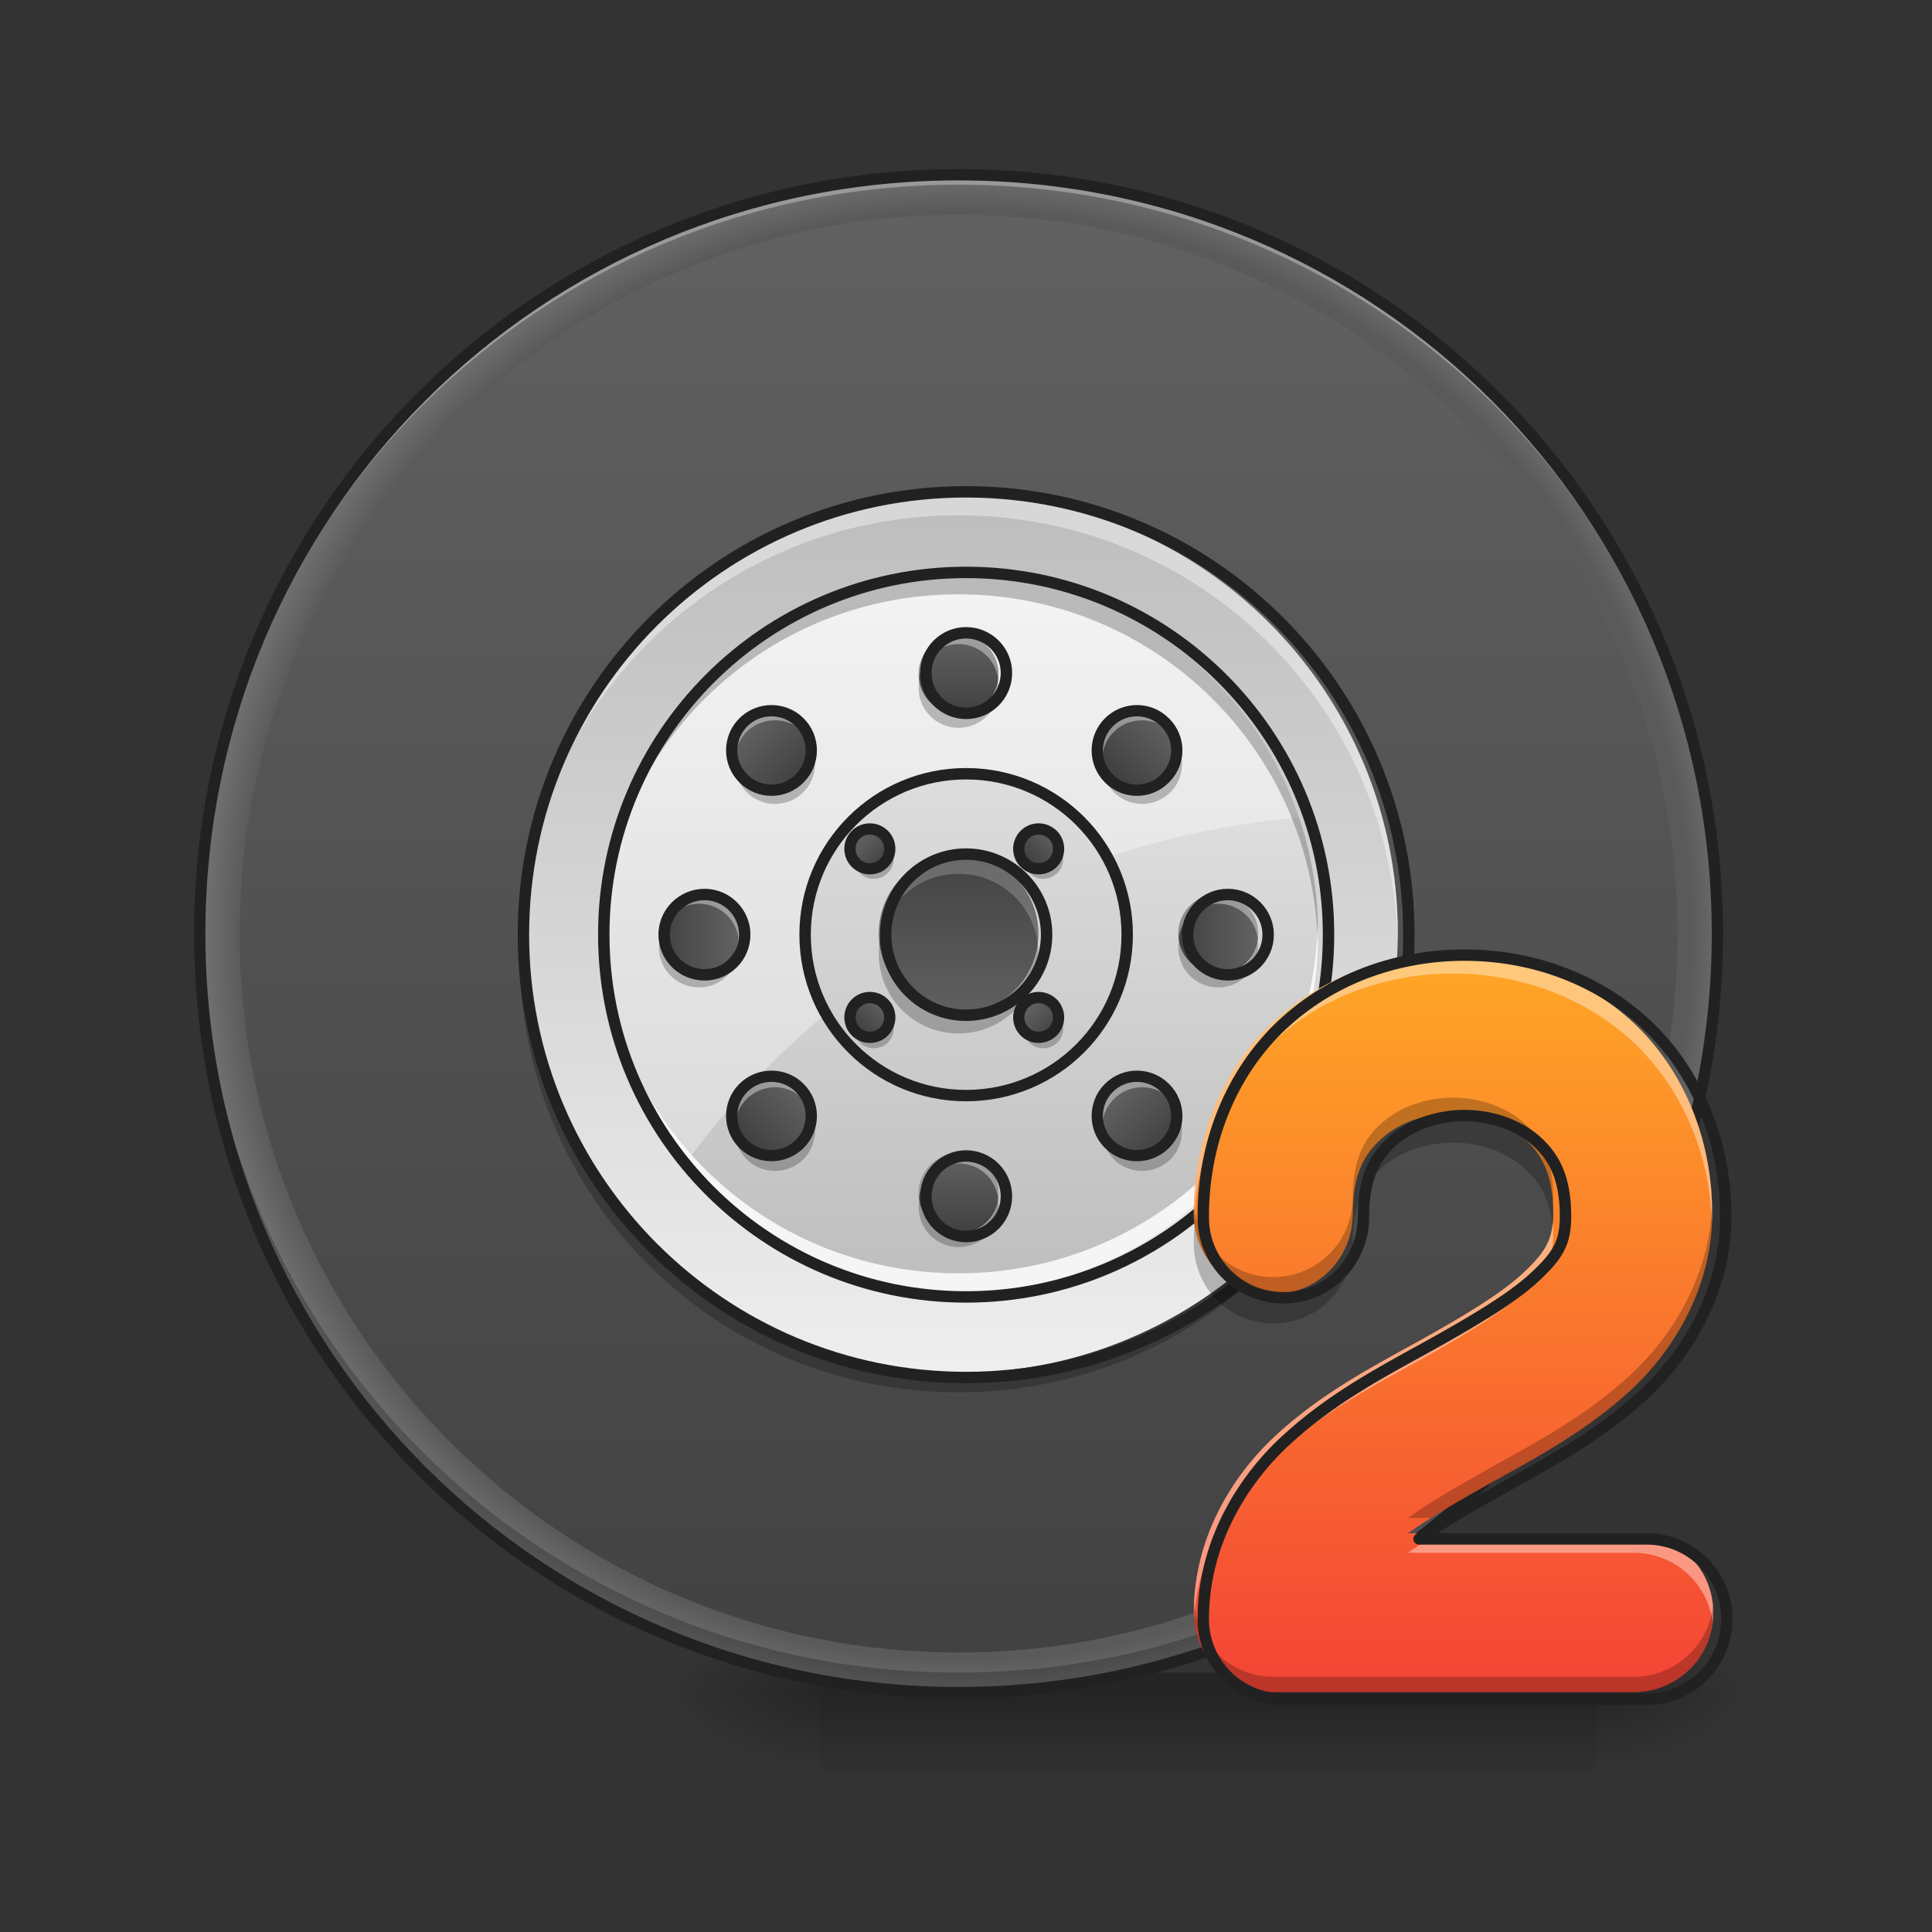 <?xml version="1.0" encoding="UTF-8"?>
<svg xmlns="http://www.w3.org/2000/svg" xmlns:xlink="http://www.w3.org/1999/xlink" width="32px" height="32px" viewBox="0 0 32 32" version="1.1">
<rect x="0" y="0" width="32" height="32" fill="#333333" stroke="none"/>
<defs>
<linearGradient id="linear0" gradientUnits="userSpaceOnUse" x1="254" y1="233.5" x2="254" y2="254.667" gradientTransform="matrix(0.051,0,0,0.063,7.649,13.439)">
<stop offset="0" style="stop-color:rgb(0%,0%,0%);stop-opacity:0.275;"/>
<stop offset="1" style="stop-color:rgb(0%,0%,0%);stop-opacity:0;"/>
</linearGradient>
<radialGradient id="radial0" gradientUnits="userSpaceOnUse" cx="450.909" cy="189.579" fx="450.909" fy="189.579" r="21.167" gradientTransform="matrix(0,-0.078,-0.141,-0,52.792,63.595)">
<stop offset="0" style="stop-color:rgb(0%,0%,0%);stop-opacity:0.314;"/>
<stop offset="0.222" style="stop-color:rgb(0%,0%,0%);stop-opacity:0.275;"/>
<stop offset="1" style="stop-color:rgb(0%,0%,0%);stop-opacity:0;"/>
</radialGradient>
<radialGradient id="radial1" gradientUnits="userSpaceOnUse" cx="450.909" cy="189.579" fx="450.909" fy="189.579" r="21.167" gradientTransform="matrix(-0,0.078,0.141,0,-12.77,-7.527)">
<stop offset="0" style="stop-color:rgb(0%,0%,0%);stop-opacity:0.314;"/>
<stop offset="0.222" style="stop-color:rgb(0%,0%,0%);stop-opacity:0.275;"/>
<stop offset="1" style="stop-color:rgb(0%,0%,0%);stop-opacity:0;"/>
</radialGradient>
<radialGradient id="radial2" gradientUnits="userSpaceOnUse" cx="450.909" cy="189.579" fx="450.909" fy="189.579" r="21.167" gradientTransform="matrix(-0,-0.078,0.141,-0,-12.77,63.595)">
<stop offset="0" style="stop-color:rgb(0%,0%,0%);stop-opacity:0.314;"/>
<stop offset="0.222" style="stop-color:rgb(0%,0%,0%);stop-opacity:0.275;"/>
<stop offset="1" style="stop-color:rgb(0%,0%,0%);stop-opacity:0;"/>
</radialGradient>
<radialGradient id="radial3" gradientUnits="userSpaceOnUse" cx="450.909" cy="189.579" fx="450.909" fy="189.579" r="21.167" gradientTransform="matrix(0,0.078,-0.141,0,52.792,-7.527)">
<stop offset="0" style="stop-color:rgb(0%,0%,0%);stop-opacity:0.314;"/>
<stop offset="0.222" style="stop-color:rgb(0%,0%,0%);stop-opacity:0.275;"/>
<stop offset="1" style="stop-color:rgb(0%,0%,0%);stop-opacity:0;"/>
</radialGradient>
<radialGradient id="radial4" gradientUnits="userSpaceOnUse" cx="254" cy="32.417" fx="254" fy="32.417" r="202.583" gradientTransform="matrix(0.063,0,0,0.063,0,13.439)">
<stop offset="0" style="stop-color:rgb(25.882%,25.882%,25.882%);stop-opacity:1;"/>
<stop offset="0.94" style="stop-color:rgb(35.294%,35.294%,35.294%);stop-opacity:1;"/>
<stop offset="1" style="stop-color:rgb(45.882%,45.882%,45.882%);stop-opacity:1;"/>
</radialGradient>
<linearGradient id="linear1" gradientUnits="userSpaceOnUse" x1="254" y1="233.5" x2="254" y2="-168.667" gradientTransform="matrix(0.059,0,0,0.059,0.836,13.545)">
<stop offset="0" style="stop-color:rgb(25.882%,25.882%,25.882%);stop-opacity:1;"/>
<stop offset="1" style="stop-color:rgb(38.039%,38.039%,38.039%);stop-opacity:1;"/>
</linearGradient>
<linearGradient id="linear2" gradientUnits="userSpaceOnUse" x1="254" y1="-168.667" x2="254" y2="233.5" gradientTransform="matrix(0.036,0,0,0.036,6.685,14.292)">
<stop offset="0" style="stop-color:rgb(74.118%,74.118%,74.118%);stop-opacity:1;"/>
<stop offset="1" style="stop-color:rgb(93.333%,93.333%,93.333%);stop-opacity:1;"/>
</linearGradient>
<linearGradient id="linear3" gradientUnits="userSpaceOnUse" x1="254" y1="-168.667" x2="254" y2="233.5" gradientTransform="matrix(0.03,0,0,0.03,8.356,14.505)">
<stop offset="0" style="stop-color:rgb(93.333%,93.333%,93.333%);stop-opacity:1;"/>
<stop offset="1" style="stop-color:rgb(74.118%,74.118%,74.118%);stop-opacity:1;"/>
</linearGradient>
<linearGradient id="linear4" gradientUnits="userSpaceOnUse" x1="254" y1="484.854" x2="254" y2="-520.562" gradientTransform="matrix(0.211,0,0,0.211,200.526,25.592)">
<stop offset="0" style="stop-color:rgb(74.118%,74.118%,74.118%);stop-opacity:1;"/>
<stop offset="1" style="stop-color:rgb(93.333%,93.333%,93.333%);stop-opacity:1;"/>
</linearGradient>
<linearGradient id="linear5" gradientUnits="userSpaceOnUse" x1="254" y1="233.5" x2="254" y2="-168.667" gradientTransform="matrix(0.003,0,0,0.003,15.041,11.058)">
<stop offset="0" style="stop-color:rgb(25.882%,25.882%,25.882%);stop-opacity:1;"/>
<stop offset="1" style="stop-color:rgb(38.039%,38.039%,38.039%);stop-opacity:1;"/>
</linearGradient>
<linearGradient id="linear6" gradientUnits="userSpaceOnUse" x1="254" y1="233.5" x2="254" y2="-168.667" gradientTransform="matrix(0.003,0,0,0.003,15.041,19.658)">
<stop offset="0" style="stop-color:rgb(25.882%,25.882%,25.882%);stop-opacity:1;"/>
<stop offset="1" style="stop-color:rgb(38.039%,38.039%,38.039%);stop-opacity:1;"/>
</linearGradient>
<linearGradient id="linear7" gradientUnits="userSpaceOnUse" x1="254" y1="233.5" x2="254" y2="-168.667" gradientTransform="matrix(0,0.003,-0.003,0,20.283,14.629)">
<stop offset="0" style="stop-color:rgb(25.882%,25.882%,25.882%);stop-opacity:1;"/>
<stop offset="1" style="stop-color:rgb(38.039%,38.039%,38.039%);stop-opacity:1;"/>
</linearGradient>
<linearGradient id="linear8" gradientUnits="userSpaceOnUse" x1="254" y1="233.5" x2="254" y2="-168.667" gradientTransform="matrix(0,0.003,-0.003,0,11.683,14.629)">
<stop offset="0" style="stop-color:rgb(25.882%,25.882%,25.882%);stop-opacity:1;"/>
<stop offset="1" style="stop-color:rgb(38.039%,38.039%,38.039%);stop-opacity:1;"/>
</linearGradient>
<linearGradient id="linear9" gradientUnits="userSpaceOnUse" x1="254" y1="233.5" x2="254" y2="-168.667" gradientTransform="matrix(0.002,0.002,-0.002,0.002,18.402,11.758)">
<stop offset="0" style="stop-color:rgb(25.882%,25.882%,25.882%);stop-opacity:1;"/>
<stop offset="1" style="stop-color:rgb(38.039%,38.039%,38.039%);stop-opacity:1;"/>
</linearGradient>
<linearGradient id="linear10" gradientUnits="userSpaceOnUse" x1="254" y1="233.5" x2="254" y2="-168.667" gradientTransform="matrix(0.002,0.002,-0.002,0.002,12.321,17.839)">
<stop offset="0" style="stop-color:rgb(25.882%,25.882%,25.882%);stop-opacity:1;"/>
<stop offset="1" style="stop-color:rgb(38.039%,38.039%,38.039%);stop-opacity:1;"/>
</linearGradient>
<linearGradient id="linear11" gradientUnits="userSpaceOnUse" x1="254" y1="233.5" x2="254" y2="-168.667" gradientTransform="matrix(0.002,-0.002,0.002,0.002,12.17,12.94)">
<stop offset="0" style="stop-color:rgb(25.882%,25.882%,25.882%);stop-opacity:1;"/>
<stop offset="1" style="stop-color:rgb(38.039%,38.039%,38.039%);stop-opacity:1;"/>
</linearGradient>
<linearGradient id="linear12" gradientUnits="userSpaceOnUse" x1="254" y1="233.5" x2="254" y2="-168.667" gradientTransform="matrix(0.002,-0.002,0.002,0.002,18.251,19.021)">
<stop offset="0" style="stop-color:rgb(25.882%,25.882%,25.882%);stop-opacity:1;"/>
<stop offset="1" style="stop-color:rgb(38.039%,38.039%,38.039%);stop-opacity:1;"/>
</linearGradient>
<linearGradient id="linear13" gradientUnits="userSpaceOnUse" x1="254" y1="-168.667" x2="254" y2="233.5" gradientTransform="matrix(0.007,0,0,0.007,14.205,15.252)">
<stop offset="0" style="stop-color:rgb(25.882%,25.882%,25.882%);stop-opacity:1;"/>
<stop offset="1" style="stop-color:rgb(38.039%,38.039%,38.039%);stop-opacity:1;"/>
</linearGradient>
<linearGradient id="linear14" gradientUnits="userSpaceOnUse" x1="254" y1="233.5" x2="254" y2="-168.667" gradientTransform="matrix(0.001,-0.001,0.001,0.001,14.14,14.319)">
<stop offset="0" style="stop-color:rgb(25.882%,25.882%,25.882%);stop-opacity:1;"/>
<stop offset="1" style="stop-color:rgb(38.039%,38.039%,38.039%);stop-opacity:1;"/>
</linearGradient>
<linearGradient id="linear15" gradientUnits="userSpaceOnUse" x1="254" y1="233.5" x2="254" y2="-168.667" gradientTransform="matrix(0.001,-0.001,0.001,0.001,16.947,17.126)">
<stop offset="0" style="stop-color:rgb(25.882%,25.882%,25.882%);stop-opacity:1;"/>
<stop offset="1" style="stop-color:rgb(38.039%,38.039%,38.039%);stop-opacity:1;"/>
</linearGradient>
<linearGradient id="linear16" gradientUnits="userSpaceOnUse" x1="254" y1="233.5" x2="254" y2="-168.667" gradientTransform="matrix(0.001,0.001,-0.001,0.001,17.022,13.729)">
<stop offset="0" style="stop-color:rgb(25.882%,25.882%,25.882%);stop-opacity:1;"/>
<stop offset="1" style="stop-color:rgb(38.039%,38.039%,38.039%);stop-opacity:1;"/>
</linearGradient>
<linearGradient id="linear17" gradientUnits="userSpaceOnUse" x1="254" y1="233.5" x2="254" y2="-168.667" gradientTransform="matrix(0.001,0.001,-0.001,0.001,14.215,16.535)">
<stop offset="0" style="stop-color:rgb(25.882%,25.882%,25.882%);stop-opacity:1;"/>
<stop offset="1" style="stop-color:rgb(38.039%,38.039%,38.039%);stop-opacity:1;"/>
</linearGradient>
<linearGradient id="linear18" gradientUnits="userSpaceOnUse" x1="370.417" y1="233.5" x2="370.417" y2="37.708" gradientTransform="matrix(0.063,0,0,0.063,1.243,13.439)">
<stop offset="0" style="stop-color:rgb(95.686%,26.275%,21.176%);stop-opacity:1;"/>
<stop offset="1" style="stop-color:rgb(100%,65.49%,14.902%);stop-opacity:1;"/>
</linearGradient>
</defs>
<g id="surface1">
<path style=" stroke:none;fill-rule:nonzero;fill:url(#linear0);" d="M 13.562 27.703 L 26.461 27.703 L 26.461 29.355 L 13.562 29.355 Z M 13.562 27.703 "/>
<path style=" stroke:none;fill-rule:nonzero;fill:url(#radial0);" d="M 26.461 28.035 L 29.105 28.035 L 29.105 26.711 L 26.461 26.711 Z M 26.461 28.035 "/>
<path style=" stroke:none;fill-rule:nonzero;fill:url(#radial1);" d="M 13.562 28.035 L 10.914 28.035 L 10.914 29.355 L 13.562 29.355 Z M 13.562 28.035 "/>
<path style=" stroke:none;fill-rule:nonzero;fill:url(#radial2);" d="M 13.562 28.035 L 10.914 28.035 L 10.914 26.711 L 13.562 26.711 Z M 13.562 28.035 "/>
<path style=" stroke:none;fill-rule:nonzero;fill:url(#radial3);" d="M 26.461 28.035 L 29.105 28.035 L 29.105 29.355 L 26.461 29.355 Z M 26.461 28.035 "/>
<path style=" stroke:none;fill-rule:nonzero;fill:url(#radial4);" d="M 15.875 2.895 C 22.816 2.895 28.445 8.523 28.445 15.465 C 28.445 22.406 22.816 28.035 15.875 28.035 C 8.934 28.035 3.309 22.406 3.309 15.465 C 3.309 8.523 8.934 2.895 15.875 2.895 Z M 15.875 2.895 "/>
<path style=" stroke:none;fill-rule:nonzero;fill:url(#linear1);" d="M 15.875 3.559 C 22.453 3.559 27.785 8.891 27.785 15.465 C 27.785 22.043 22.453 27.371 15.875 27.371 C 9.301 27.371 3.969 22.043 3.969 15.465 C 3.969 8.891 9.301 3.559 15.875 3.559 Z M 15.875 3.559 "/>
<path style=" stroke:none;fill-rule:nonzero;fill:url(#linear2);" d="M 15.875 8.188 C 19.895 8.188 23.152 11.445 23.152 15.465 C 23.152 19.484 19.895 22.742 15.875 22.742 C 11.859 22.742 8.602 19.484 8.602 15.465 C 8.602 11.445 11.859 8.188 15.875 8.188 Z M 15.875 8.188 "/>
<path style=" stroke:none;fill-rule:nonzero;fill:url(#linear3);" d="M 15.875 9.512 C 19.164 9.512 21.832 12.176 21.832 15.465 C 21.832 18.754 19.164 21.418 15.875 21.418 C 12.59 21.418 9.922 18.754 9.922 15.465 C 9.922 12.176 12.59 9.512 15.875 9.512 Z M 15.875 9.512 "/>
<path style=" stroke:none;fill-rule:nonzero;fill:rgb(100%,100%,100%);fill-opacity:0.353;" d="M 15.875 9.512 C 12.578 9.512 9.922 12.168 9.922 15.465 C 9.922 16.934 10.449 18.273 11.324 19.309 C 13.664 16.102 17.32 13.918 21.516 13.539 C 20.719 11.191 18.5 9.512 15.875 9.512 Z M 15.875 9.512 "/>
<path style="fill-rule:nonzero;fill:url(#linear4);stroke-width:3;stroke-linecap:square;stroke-linejoin:round;stroke:rgb(12.941%,12.941%,12.941%);stroke-opacity:1;stroke-miterlimit:4;" d="M 253.976 -9.895 C 277.411 -9.895 296.347 9.041 296.347 32.414 C 296.347 55.787 277.411 74.722 253.976 74.722 C 230.603 74.722 211.667 55.787 211.667 32.414 C 211.667 9.041 230.603 -9.895 253.976 -9.895 Z M 253.976 -9.895 " transform="matrix(0.063,0,0,0.063,0,13.439)"/>
<path style=" stroke:none;fill-rule:nonzero;fill:url(#linear5);" d="M 15.875 10.504 C 16.242 10.504 16.539 10.801 16.539 11.164 C 16.539 11.531 16.242 11.828 15.875 11.828 C 15.512 11.828 15.215 11.531 15.215 11.164 C 15.215 10.801 15.512 10.504 15.875 10.504 Z M 15.875 10.504 "/>
<path style=" stroke:none;fill-rule:nonzero;fill:url(#linear6);" d="M 15.875 19.102 C 16.242 19.102 16.539 19.398 16.539 19.766 C 16.539 20.129 16.242 20.426 15.875 20.426 C 15.512 20.426 15.215 20.129 15.215 19.766 C 15.215 19.398 15.512 19.102 15.875 19.102 Z M 15.875 19.102 "/>
<path style=" stroke:none;fill-rule:nonzero;fill:url(#linear7);" d="M 20.84 15.465 C 20.84 15.832 20.543 16.125 20.176 16.125 C 19.812 16.125 19.516 15.832 19.516 15.465 C 19.516 15.102 19.812 14.805 20.176 14.805 C 20.543 14.805 20.84 15.102 20.84 15.465 Z M 20.84 15.465 "/>
<path style=" stroke:none;fill-rule:nonzero;fill:url(#linear8);" d="M 12.238 15.465 C 12.238 15.832 11.941 16.125 11.578 16.125 C 11.211 16.125 10.914 15.832 10.914 15.465 C 10.914 15.102 11.211 14.805 11.578 14.805 C 11.941 14.805 12.238 15.102 12.238 15.465 Z M 12.238 15.465 "/>
<path style=" stroke:none;fill-rule:nonzero;fill:url(#linear9);" d="M 19.383 11.957 C 19.645 12.215 19.645 12.633 19.383 12.891 C 19.125 13.152 18.707 13.152 18.449 12.891 C 18.191 12.633 18.191 12.215 18.449 11.957 C 18.707 11.699 19.125 11.699 19.383 11.957 Z M 19.383 11.957 "/>
<path style=" stroke:none;fill-rule:nonzero;fill:url(#linear10);" d="M 13.305 18.039 C 13.562 18.297 13.562 18.715 13.305 18.973 C 13.047 19.23 12.625 19.23 12.367 18.973 C 12.109 18.715 12.109 18.297 12.367 18.039 C 12.625 17.781 13.047 17.781 13.305 18.039 Z M 13.305 18.039 "/>
<path style=" stroke:none;fill-rule:nonzero;fill:url(#linear11);" d="M 12.367 11.957 C 12.625 11.699 13.047 11.699 13.305 11.957 C 13.562 12.215 13.562 12.633 13.305 12.891 C 13.047 13.152 12.625 13.152 12.367 12.891 C 12.109 12.633 12.109 12.215 12.367 11.957 Z M 12.367 11.957 "/>
<path style=" stroke:none;fill-rule:nonzero;fill:url(#linear12);" d="M 18.449 18.039 C 18.707 17.781 19.125 17.781 19.383 18.039 C 19.645 18.297 19.645 18.715 19.383 18.973 C 19.125 19.23 18.707 19.23 18.449 18.973 C 18.191 18.715 18.191 18.297 18.449 18.039 Z M 18.449 18.039 "/>
<path style=" stroke:none;fill-rule:nonzero;fill:url(#linear13);" d="M 15.875 14.141 C 16.605 14.141 17.199 14.734 17.199 15.465 C 17.199 16.195 16.605 16.789 15.875 16.789 C 15.145 16.789 14.555 16.195 14.555 15.465 C 14.555 14.734 15.145 14.141 15.875 14.141 Z M 15.875 14.141 "/>
<path style=" stroke:none;fill-rule:nonzero;fill:url(#linear14);" d="M 14.238 13.828 C 14.367 13.699 14.578 13.699 14.707 13.828 C 14.836 13.957 14.836 14.168 14.707 14.297 C 14.578 14.426 14.367 14.426 14.238 14.297 C 14.109 14.168 14.109 13.957 14.238 13.828 Z M 14.238 13.828 "/>
<path style=" stroke:none;fill-rule:nonzero;fill:url(#linear15);" d="M 17.047 16.633 C 17.176 16.504 17.383 16.504 17.516 16.633 C 17.645 16.762 17.645 16.973 17.516 17.102 C 17.383 17.23 17.176 17.23 17.047 17.102 C 16.918 16.973 16.918 16.762 17.047 16.633 Z M 17.047 16.633 "/>
<path style=" stroke:none;fill-rule:nonzero;fill:rgb(0%,0%,0%);fill-opacity:0.235;" d="M 14.152 14.141 C 14.125 14.25 14.152 14.371 14.238 14.457 C 14.367 14.59 14.578 14.59 14.707 14.457 C 14.793 14.371 14.82 14.25 14.793 14.141 C 14.777 14.195 14.75 14.246 14.707 14.289 C 14.578 14.418 14.367 14.418 14.238 14.289 C 14.195 14.246 14.168 14.195 14.152 14.141 Z M 14.152 14.141 "/>
<path style=" stroke:none;fill-rule:nonzero;fill:rgb(0%,0%,0%);fill-opacity:0.235;" d="M 16.961 16.945 C 16.93 17.055 16.961 17.18 17.047 17.266 C 17.176 17.395 17.383 17.395 17.516 17.266 C 17.602 17.18 17.629 17.055 17.598 16.945 C 17.586 17 17.555 17.051 17.516 17.094 C 17.383 17.227 17.176 17.227 17.047 17.094 C 17.004 17.051 16.977 17 16.961 16.945 Z M 16.961 16.945 "/>
<path style=" stroke:none;fill-rule:nonzero;fill:url(#linear16);" d="M 17.516 13.828 C 17.645 13.957 17.645 14.168 17.516 14.297 C 17.383 14.426 17.176 14.426 17.047 14.297 C 16.918 14.168 16.918 13.957 17.047 13.828 C 17.176 13.699 17.383 13.699 17.516 13.828 Z M 17.516 13.828 "/>
<path style=" stroke:none;fill-rule:nonzero;fill:url(#linear17);" d="M 14.707 16.633 C 14.836 16.762 14.836 16.973 14.707 17.102 C 14.578 17.23 14.367 17.23 14.238 17.102 C 14.109 16.973 14.109 16.762 14.238 16.633 C 14.367 16.504 14.578 16.504 14.707 16.633 Z M 14.707 16.633 "/>
<path style=" stroke:none;fill-rule:nonzero;fill:rgb(0%,0%,0%);fill-opacity:0.235;" d="M 16.961 14.141 C 16.93 14.25 16.961 14.371 17.047 14.457 C 17.176 14.59 17.383 14.59 17.516 14.457 C 17.602 14.371 17.629 14.25 17.598 14.141 C 17.586 14.195 17.555 14.246 17.516 14.289 C 17.383 14.418 17.176 14.418 17.047 14.289 C 17.004 14.246 16.977 14.195 16.961 14.141 Z M 16.961 14.141 "/>
<path style=" stroke:none;fill-rule:nonzero;fill:rgb(0%,0%,0%);fill-opacity:0.235;" d="M 14.152 16.945 C 14.125 17.055 14.152 17.18 14.238 17.266 C 14.367 17.395 14.578 17.395 14.707 17.266 C 14.793 17.18 14.82 17.055 14.793 16.945 C 14.777 17 14.75 17.051 14.707 17.094 C 14.578 17.227 14.367 17.227 14.238 17.094 C 14.195 17.051 14.168 17 14.152 16.945 Z M 14.152 16.945 "/>
<path style=" stroke:none;fill-rule:nonzero;fill:rgb(100%,100%,100%);fill-opacity:0.314;" d="M 15.875 2.895 C 8.914 2.895 3.309 8.5 3.309 15.465 C 3.309 15.492 3.309 15.52 3.309 15.547 C 3.352 8.621 8.941 3.059 15.875 3.059 C 22.812 3.059 28.402 8.621 28.445 15.547 C 28.445 15.52 28.445 15.492 28.445 15.465 C 28.445 8.5 22.84 2.895 15.875 2.895 Z M 15.875 2.895 "/>
<path style=" stroke:none;fill-rule:nonzero;fill:rgb(0%,0%,0%);fill-opacity:0.235;" d="M 3.309 15.301 C 3.309 15.355 3.309 15.41 3.309 15.465 C 3.309 22.43 8.914 28.035 15.875 28.035 C 22.84 28.035 28.445 22.43 28.445 15.465 C 28.445 15.41 28.445 15.355 28.445 15.301 C 28.355 22.188 22.785 27.703 15.875 27.703 C 8.969 27.703 3.398 22.188 3.309 15.301 Z M 3.309 15.301 "/>
<path style=" stroke:none;fill-rule:nonzero;fill:rgb(12.941%,12.941%,12.941%);fill-opacity:1;" d="M 15.875 2.801 C 8.863 2.801 3.215 8.453 3.215 15.465 C 3.215 22.477 8.863 28.129 15.875 28.129 C 22.891 28.129 28.539 22.477 28.539 15.465 C 28.539 8.453 22.891 2.801 15.875 2.801 Z M 15.875 2.988 C 22.789 2.988 28.352 8.551 28.352 15.465 C 28.352 22.379 22.789 27.941 15.875 27.941 C 8.965 27.941 3.402 22.379 3.402 15.465 C 3.402 8.551 8.965 2.988 15.875 2.988 Z M 15.875 2.988 "/>
<path style=" stroke:none;fill-rule:nonzero;fill:rgb(100%,100%,100%);fill-opacity:0.392;" d="M 15.875 10.504 C 15.512 10.504 15.215 10.797 15.215 11.164 C 15.215 11.191 15.219 11.219 15.219 11.246 C 15.262 10.922 15.539 10.668 15.875 10.668 C 16.215 10.668 16.492 10.922 16.531 11.246 C 16.535 11.219 16.539 11.191 16.539 11.164 C 16.539 10.797 16.242 10.504 15.875 10.504 Z M 15.875 10.504 "/>
<path style=" stroke:none;fill-rule:nonzero;fill:rgb(100%,100%,100%);fill-opacity:0.392;" d="M 15.875 19.102 C 15.512 19.102 15.215 19.398 15.215 19.766 C 15.215 19.793 15.219 19.82 15.219 19.848 C 15.262 19.52 15.539 19.27 15.875 19.27 C 16.215 19.27 16.492 19.52 16.531 19.848 C 16.535 19.82 16.539 19.793 16.539 19.766 C 16.539 19.398 16.242 19.102 15.875 19.102 Z M 15.875 19.102 "/>
<path style=" stroke:none;fill-rule:nonzero;fill:rgb(100%,100%,100%);fill-opacity:0.392;" d="M 20.176 14.805 C 19.809 14.805 19.516 15.098 19.516 15.465 C 19.516 15.492 19.516 15.52 19.52 15.547 C 19.562 15.219 19.84 14.969 20.176 14.969 C 20.516 14.969 20.793 15.219 20.832 15.547 C 20.836 15.52 20.84 15.492 20.84 15.465 C 20.84 15.098 20.543 14.805 20.176 14.805 Z M 20.176 14.805 "/>
<path style=" stroke:none;fill-rule:nonzero;fill:rgb(100%,100%,100%);fill-opacity:0.392;" d="M 11.578 14.805 C 11.211 14.805 10.914 15.098 10.914 15.465 C 10.914 15.492 10.918 15.52 10.922 15.547 C 10.961 15.219 11.238 14.969 11.578 14.969 C 11.914 14.969 12.191 15.219 12.234 15.547 C 12.234 15.52 12.238 15.492 12.238 15.465 C 12.238 15.098 11.941 14.805 11.578 14.805 Z M 11.578 14.805 "/>
<path style=" stroke:none;fill-rule:nonzero;fill:rgb(100%,100%,100%);fill-opacity:0.392;" d="M 18.918 11.762 C 18.746 11.762 18.578 11.828 18.449 11.957 C 18.297 12.109 18.234 12.312 18.262 12.508 C 18.277 12.367 18.34 12.23 18.449 12.121 C 18.578 11.992 18.746 11.93 18.918 11.93 C 19.086 11.93 19.254 11.992 19.387 12.121 C 19.492 12.23 19.555 12.367 19.574 12.508 C 19.598 12.312 19.535 12.109 19.387 11.957 C 19.254 11.828 19.086 11.762 18.918 11.762 Z M 18.918 11.762 "/>
<path style=" stroke:none;fill-rule:nonzero;fill:rgb(100%,100%,100%);fill-opacity:0.392;" d="M 12.836 17.844 C 12.668 17.844 12.496 17.906 12.367 18.039 C 12.219 18.188 12.156 18.395 12.18 18.59 C 12.195 18.449 12.258 18.312 12.367 18.203 C 12.496 18.074 12.668 18.008 12.836 18.008 C 13.004 18.008 13.176 18.074 13.305 18.203 C 13.414 18.312 13.477 18.449 13.492 18.59 C 13.52 18.395 13.453 18.188 13.305 18.039 C 13.176 17.906 13.004 17.844 12.836 17.844 Z M 12.836 17.844 "/>
<path style=" stroke:none;fill-rule:nonzero;fill:rgb(100%,100%,100%);fill-opacity:0.392;" d="M 12.836 11.762 C 12.668 11.762 12.496 11.828 12.367 11.957 C 12.219 12.109 12.156 12.312 12.18 12.508 C 12.195 12.367 12.258 12.23 12.367 12.121 C 12.496 11.992 12.668 11.93 12.836 11.93 C 13.004 11.93 13.176 11.992 13.305 12.121 C 13.414 12.23 13.477 12.367 13.492 12.508 C 13.52 12.312 13.453 12.109 13.305 11.957 C 13.176 11.828 13.004 11.762 12.836 11.762 Z M 12.836 11.762 "/>
<path style=" stroke:none;fill-rule:nonzero;fill:rgb(100%,100%,100%);fill-opacity:0.392;" d="M 18.918 17.844 C 18.746 17.844 18.578 17.906 18.449 18.039 C 18.297 18.188 18.234 18.395 18.262 18.59 C 18.277 18.449 18.34 18.312 18.449 18.203 C 18.578 18.074 18.746 18.008 18.918 18.008 C 19.086 18.008 19.254 18.074 19.387 18.203 C 19.492 18.312 19.555 18.449 19.574 18.59 C 19.598 18.395 19.535 18.188 19.387 18.039 C 19.254 17.906 19.086 17.844 18.918 17.844 Z M 18.918 17.844 "/>
<path style=" stroke:none;fill-rule:nonzero;fill:rgb(0%,0%,0%);fill-opacity:0.235;" d="M 15.875 20.656 C 15.512 20.656 15.215 20.359 15.215 19.992 C 15.215 19.949 15.219 19.91 15.227 19.871 C 15.285 20.176 15.551 20.406 15.875 20.406 C 16.199 20.406 16.469 20.176 16.527 19.871 C 16.535 19.91 16.539 19.949 16.539 19.992 C 16.539 20.359 16.242 20.656 15.875 20.656 Z M 15.875 20.656 "/>
<path style=" stroke:none;fill-rule:nonzero;fill:rgb(0%,0%,0%);fill-opacity:0.235;" d="M 15.875 12.055 C 15.512 12.055 15.215 11.762 15.215 11.395 C 15.215 11.352 15.219 11.309 15.227 11.27 C 15.285 11.578 15.551 11.809 15.875 11.809 C 16.199 11.809 16.469 11.578 16.527 11.27 C 16.535 11.309 16.539 11.352 16.539 11.395 C 16.539 11.762 16.242 12.055 15.875 12.055 Z M 15.875 12.055 "/>
<path style=" stroke:none;fill-rule:nonzero;fill:rgb(0%,0%,0%);fill-opacity:0.235;" d="M 20.176 16.355 C 19.809 16.355 19.516 16.059 19.516 15.695 C 19.516 15.652 19.52 15.609 19.527 15.57 C 19.586 15.875 19.852 16.105 20.176 16.105 C 20.5 16.105 20.77 15.875 20.828 15.57 C 20.832 15.609 20.84 15.652 20.84 15.695 C 20.84 16.059 20.543 16.355 20.176 16.355 Z M 20.176 16.355 "/>
<path style=" stroke:none;fill-rule:nonzero;fill:rgb(0%,0%,0%);fill-opacity:0.235;" d="M 11.578 16.355 C 11.211 16.355 10.914 16.059 10.914 15.695 C 10.914 15.652 10.918 15.609 10.926 15.57 C 10.984 15.875 11.254 16.105 11.578 16.105 C 11.902 16.105 12.168 15.875 12.227 15.57 C 12.234 15.609 12.238 15.652 12.238 15.695 C 12.238 16.059 11.941 16.355 11.578 16.355 Z M 11.578 16.355 "/>
<path style=" stroke:none;fill-rule:nonzero;fill:rgb(0%,0%,0%);fill-opacity:0.235;" d="M 18.918 19.395 C 18.746 19.395 18.578 19.332 18.449 19.203 C 18.289 19.039 18.227 18.816 18.266 18.609 C 18.289 18.734 18.352 18.855 18.449 18.953 C 18.707 19.211 19.125 19.211 19.387 18.953 C 19.484 18.855 19.543 18.734 19.566 18.609 C 19.605 18.816 19.547 19.039 19.387 19.203 C 19.254 19.332 19.086 19.395 18.918 19.395 Z M 18.918 19.395 "/>
<path style=" stroke:none;fill-rule:nonzero;fill:rgb(0%,0%,0%);fill-opacity:0.235;" d="M 12.836 13.316 C 12.668 13.316 12.496 13.25 12.367 13.121 C 12.207 12.961 12.145 12.738 12.188 12.527 C 12.211 12.656 12.27 12.773 12.367 12.871 C 12.629 13.133 13.043 13.133 13.305 12.871 C 13.402 12.773 13.461 12.656 13.488 12.527 C 13.527 12.738 13.465 12.961 13.305 13.121 C 13.176 13.25 13.004 13.316 12.836 13.316 Z M 12.836 13.316 "/>
<path style=" stroke:none;fill-rule:nonzero;fill:rgb(0%,0%,0%);fill-opacity:0.235;" d="M 12.836 19.395 C 12.668 19.395 12.496 19.332 12.367 19.203 C 12.207 19.039 12.145 18.816 12.188 18.609 C 12.211 18.734 12.27 18.855 12.367 18.953 C 12.629 19.211 13.043 19.211 13.305 18.953 C 13.402 18.855 13.461 18.734 13.488 18.609 C 13.527 18.816 13.465 19.039 13.305 19.203 C 13.176 19.332 13.004 19.395 12.836 19.395 Z M 12.836 19.395 "/>
<path style=" stroke:none;fill-rule:nonzero;fill:rgb(0%,0%,0%);fill-opacity:0.235;" d="M 18.918 13.316 C 18.746 13.316 18.578 13.25 18.449 13.121 C 18.289 12.961 18.227 12.738 18.266 12.527 C 18.289 12.656 18.352 12.773 18.449 12.871 C 18.707 13.133 19.125 13.133 19.387 12.871 C 19.484 12.773 19.543 12.656 19.566 12.527 C 19.605 12.738 19.547 12.961 19.387 13.121 C 19.254 13.25 19.086 13.316 18.918 13.316 Z M 18.918 13.316 "/>
<path style="fill:none;stroke-width:3;stroke-linecap:square;stroke-linejoin:round;stroke:rgb(12.941%,12.941%,12.941%);stroke-opacity:1;stroke-miterlimit:4;" d="M 253.976 -46.954 C 259.85 -46.954 264.6 -42.204 264.6 -36.392 C 264.6 -30.518 259.85 -25.768 253.976 -25.768 C 248.164 -25.768 243.414 -30.518 243.414 -36.392 C 243.414 -42.204 248.164 -46.954 253.976 -46.954 Z M 253.976 -46.954 " transform="matrix(0.063,0,0,0.063,0,13.439)"/>
<path style="fill:none;stroke-width:3;stroke-linecap:square;stroke-linejoin:round;stroke:rgb(12.941%,12.941%,12.941%);stroke-opacity:1;stroke-miterlimit:4;" d="M 253.976 90.596 C 259.85 90.596 264.6 95.345 264.6 101.22 C 264.6 107.032 259.85 111.781 253.976 111.781 C 248.164 111.781 243.414 107.032 243.414 101.22 C 243.414 95.345 248.164 90.596 253.976 90.596 Z M 253.976 90.596 " transform="matrix(0.063,0,0,0.063,0,13.439)"/>
<path style="fill:none;stroke-width:3;stroke-linecap:square;stroke-linejoin:round;stroke:rgb(12.941%,12.941%,12.941%);stroke-opacity:1;stroke-miterlimit:4;" d="M 32.414 -333.406 C 38.288 -333.406 42.975 -328.656 42.975 -322.782 C 42.975 -316.97 38.288 -312.22 32.414 -312.22 C 26.602 -312.22 21.852 -316.97 21.852 -322.782 C 21.852 -328.656 26.602 -333.406 32.414 -333.406 Z M 32.414 -333.406 " transform="matrix(0,0.063,-0.063,0,0,13.439)"/>
<path style="fill:none;stroke-width:3;stroke-linecap:square;stroke-linejoin:round;stroke:rgb(12.941%,12.941%,12.941%);stroke-opacity:1;stroke-miterlimit:4;" d="M 32.414 -195.794 C 38.288 -195.794 42.975 -191.044 42.975 -185.232 C 42.975 -179.358 38.288 -174.608 32.414 -174.608 C 26.602 -174.608 21.852 -179.358 21.852 -185.232 C 21.852 -191.044 26.602 -195.794 32.414 -195.794 Z M 32.414 -195.794 " transform="matrix(0,0.063,-0.063,0,0,13.439)"/>
<path style="fill:none;stroke-width:3;stroke-linecap:square;stroke-linejoin:round;stroke:rgb(12.941%,12.941%,12.941%);stroke-opacity:1;stroke-miterlimit:4;" d="M 202.508 -236.033 C 208.385 -236.077 213.114 -231.349 213.069 -225.472 C 213.114 -219.594 208.385 -214.866 202.508 -214.91 C 196.675 -214.91 191.947 -219.639 191.947 -225.472 C 191.947 -231.305 196.675 -236.033 202.508 -236.033 Z M 202.508 -236.033 " transform="matrix(0.044,0.044,-0.044,0.044,0,13.439)"/>
<path style="fill:none;stroke-width:3;stroke-linecap:square;stroke-linejoin:round;stroke:rgb(12.941%,12.941%,12.941%);stroke-opacity:1;stroke-miterlimit:4;" d="M 202.552 -98.47 C 208.385 -98.47 213.114 -93.741 213.114 -87.908 C 213.114 -82.075 208.341 -77.303 202.508 -77.303 C 196.675 -77.303 191.947 -82.031 191.947 -87.864 C 191.947 -93.697 196.719 -98.47 202.552 -98.47 Z M 202.552 -98.47 " transform="matrix(0.044,0.044,-0.044,0.044,0,13.439)"/>
<path style="fill:none;stroke-width:3;stroke-linecap:square;stroke-linejoin:round;stroke:rgb(12.941%,12.941%,12.941%);stroke-opacity:1;stroke-miterlimit:4;" d="M 156.668 123.143 C 162.501 123.143 167.273 127.915 167.273 133.748 C 167.273 139.582 162.545 144.31 156.712 144.31 C 150.835 144.354 146.062 139.582 146.107 133.704 C 146.107 127.871 150.835 123.143 156.668 123.143 Z M 156.668 123.143 " transform="matrix(0.044,-0.044,0.044,0.044,0,13.439)"/>
<path style="fill:none;stroke-width:3;stroke-linecap:square;stroke-linejoin:round;stroke:rgb(12.941%,12.941%,12.941%);stroke-opacity:1;stroke-miterlimit:4;" d="M 156.668 260.75 C 162.501 260.75 167.229 265.479 167.229 271.312 C 167.273 277.189 162.545 281.917 156.668 281.873 C 150.835 281.873 146.107 277.145 146.107 271.312 C 146.107 265.479 150.835 260.75 156.668 260.75 Z M 156.668 260.75 " transform="matrix(0.044,-0.044,0.044,0.044,0,13.439)"/>
<path style=" stroke:none;fill-rule:nonzero;fill:rgb(90.98%,90.98%,90.98%);fill-opacity:0.235;" d="M 15.875 14.141 C 15.145 14.141 14.555 14.73 14.555 15.465 C 14.555 15.52 14.559 15.578 14.562 15.629 C 14.645 14.977 15.199 14.473 15.875 14.473 C 16.555 14.473 17.109 14.977 17.188 15.629 C 17.195 15.578 17.199 15.52 17.199 15.465 C 17.199 14.73 16.609 14.141 15.875 14.141 Z M 15.875 14.141 "/>
<path style=" stroke:none;fill-rule:nonzero;fill:rgb(0%,0%,0%);fill-opacity:0.235;" d="M 14.562 15.629 C 14.559 15.684 14.555 15.738 14.555 15.797 C 14.555 16.527 15.145 17.117 15.875 17.117 C 16.609 17.117 17.199 16.527 17.199 15.797 C 17.199 15.738 17.195 15.684 17.188 15.629 C 17.109 16.285 16.555 16.789 15.875 16.789 C 15.199 16.789 14.645 16.285 14.562 15.629 Z M 14.562 15.629 "/>
<path style="fill:none;stroke-width:3;stroke-linecap:square;stroke-linejoin:round;stroke:rgb(12.941%,12.941%,12.941%);stroke-opacity:1;stroke-miterlimit:4;" d="M 253.976 11.228 C 265.662 11.228 275.161 20.727 275.161 32.414 C 275.161 44.1 265.662 53.599 253.976 53.599 C 242.289 53.599 232.853 44.1 232.853 32.414 C 232.853 20.727 242.289 11.228 253.976 11.228 Z M 253.976 11.228 " transform="matrix(0.063,0,0,0.063,0,13.439)"/>
<path style=" stroke:none;fill-rule:nonzero;fill:rgb(100%,100%,100%);fill-opacity:0.392;" d="M 15.875 8.188 C 11.844 8.188 8.602 11.434 8.602 15.465 C 8.602 15.523 8.602 15.582 8.602 15.641 C 8.695 11.688 11.902 8.535 15.875 8.535 C 19.852 8.535 23.059 11.688 23.152 15.641 C 23.152 15.582 23.152 15.523 23.152 15.465 C 23.152 11.434 19.906 8.188 15.875 8.188 Z M 15.875 8.188 "/>
<path style=" stroke:none;fill-rule:nonzero;fill:rgb(0%,0%,0%);fill-opacity:0.235;" d="M 8.602 15.629 C 8.602 15.68 8.602 15.734 8.602 15.785 C 8.602 19.82 11.844 23.062 15.875 23.062 C 19.906 23.062 23.152 19.82 23.152 15.785 C 23.152 15.734 23.152 15.68 23.152 15.629 C 23.062 19.582 19.852 22.738 15.875 22.738 C 11.902 22.738 8.691 19.582 8.602 15.629 Z M 8.602 15.629 "/>
<path style="fill:none;stroke-width:3;stroke-linecap:square;stroke-linejoin:round;stroke:rgb(12.941%,12.941%,12.941%);stroke-opacity:1;stroke-miterlimit:4;" d="M 253.976 -84.013 C 318.282 -84.013 370.402 -31.892 370.402 32.414 C 370.402 96.72 318.282 148.84 253.976 148.84 C 189.732 148.84 137.612 96.72 137.612 32.414 C 137.612 -31.892 189.732 -84.013 253.976 -84.013 Z M 253.976 -84.013 " transform="matrix(0.063,0,0,0.063,0,13.439)"/>
<path style=" stroke:none;fill-rule:nonzero;fill:rgb(0%,0%,0%);fill-opacity:0.235;" d="M 15.875 9.512 C 12.578 9.512 9.922 12.168 9.922 15.465 C 9.922 15.52 9.922 15.574 9.926 15.629 C 10.012 12.41 12.633 9.844 15.875 9.844 C 19.121 9.844 21.742 12.41 21.828 15.629 C 21.828 15.574 21.832 15.52 21.832 15.465 C 21.832 12.168 19.176 9.512 15.875 9.512 Z M 15.875 9.512 "/>
<path style=" stroke:none;fill-rule:nonzero;fill:rgb(100%,100%,100%);fill-opacity:0.842;" d="M 15.875 21.418 C 12.578 21.418 9.922 18.762 9.922 15.465 C 9.922 15.41 9.922 15.355 9.926 15.301 C 10.012 18.52 12.633 21.09 15.875 21.09 C 19.121 21.09 21.742 18.52 21.828 15.301 C 21.828 15.355 21.832 15.41 21.832 15.465 C 21.832 18.762 19.176 21.418 15.875 21.418 Z M 15.875 21.418 "/>
<path style="fill:none;stroke-width:3;stroke-linecap:square;stroke-linejoin:round;stroke:rgb(12.941%,12.941%,12.941%);stroke-opacity:1;stroke-miterlimit:4;" d="M 253.976 -62.827 C 306.596 -62.827 349.279 -20.206 349.279 32.414 C 349.279 85.034 306.596 127.655 253.976 127.655 C 201.418 127.655 158.735 85.034 158.735 32.414 C 158.735 -20.206 201.418 -62.827 253.976 -62.827 Z M 253.976 -62.827 " transform="matrix(0.063,0,0,0.063,0,13.439)"/>
<path style="fill:none;stroke-width:3;stroke-linecap:square;stroke-linejoin:round;stroke:rgb(12.941%,12.941%,12.941%);stroke-opacity:1;stroke-miterlimit:4;" d="M 156.668 165.477 C 159.584 165.477 161.971 167.863 161.971 170.78 C 161.971 173.696 159.584 176.082 156.668 176.082 C 153.751 176.082 151.365 173.696 151.365 170.78 C 151.365 167.863 153.751 165.477 156.668 165.477 Z M 156.668 165.477 " transform="matrix(0.044,-0.044,0.044,0.044,0,13.439)"/>
<path style="fill:none;stroke-width:3;stroke-linecap:square;stroke-linejoin:round;stroke:rgb(12.941%,12.941%,12.941%);stroke-opacity:1;stroke-miterlimit:4;" d="M 156.712 228.978 C 159.629 228.978 161.971 231.32 162.015 234.281 C 162.015 237.197 159.629 239.583 156.712 239.583 C 153.751 239.539 151.409 237.197 151.409 234.281 C 151.409 231.364 153.796 228.978 156.712 228.978 Z M 156.712 228.978 " transform="matrix(0.044,-0.044,0.044,0.044,0,13.439)"/>
<path style="fill:none;stroke-width:3;stroke-linecap:square;stroke-linejoin:round;stroke:rgb(12.941%,12.941%,12.941%);stroke-opacity:1;stroke-miterlimit:4;" d="M 202.552 -193.743 C 205.469 -193.743 207.855 -191.357 207.855 -188.44 C 207.811 -185.48 205.469 -183.138 202.552 -183.138 C 199.636 -183.138 197.249 -185.524 197.249 -188.44 C 197.249 -191.357 199.592 -193.699 202.552 -193.743 Z M 202.552 -193.743 " transform="matrix(0.044,0.044,-0.044,0.044,0,13.439)"/>
<path style="fill:none;stroke-width:3;stroke-linecap:square;stroke-linejoin:round;stroke:rgb(12.941%,12.941%,12.941%);stroke-opacity:1;stroke-miterlimit:4;" d="M 202.508 -130.242 C 205.425 -130.242 207.811 -127.856 207.811 -124.94 C 207.811 -122.023 205.425 -119.637 202.508 -119.637 C 199.592 -119.637 197.205 -122.023 197.205 -124.94 C 197.205 -127.856 199.592 -130.242 202.508 -130.242 Z M 202.508 -130.242 " transform="matrix(0.044,0.044,-0.044,0.044,0,13.439)"/>
<path style=" stroke:none;fill-rule:nonzero;fill:rgb(0%,0%,0%);fill-opacity:0.235;" d="M 24.066 16.293 C 23.027 16.293 21.973 16.633 21.145 17.367 C 20.312 18.105 19.773 19.266 19.773 20.586 C 19.766 21.059 20.016 21.504 20.426 21.742 C 20.836 21.98 21.344 21.98 21.754 21.742 C 22.164 21.504 22.41 21.059 22.406 20.586 C 22.406 19.922 22.605 19.594 22.895 19.336 C 23.18 19.082 23.613 18.926 24.066 18.926 C 24.516 18.926 24.949 19.082 25.238 19.336 C 25.523 19.594 25.727 19.922 25.727 20.586 C 25.727 21.016 25.605 21.227 25.219 21.582 C 24.832 21.941 24.172 22.328 23.426 22.742 C 22.68 23.156 21.852 23.594 21.125 24.27 C 20.492 24.855 19.941 25.703 19.805 26.715 C 23.695 25.363 26.656 22.059 27.523 17.961 C 27.363 17.742 27.184 17.543 26.988 17.367 C 26.156 16.633 25.102 16.293 24.066 16.293 Z M 24.066 16.293 "/>
<path style=" stroke:none;fill-rule:nonzero;fill:url(#linear18);" d="M 24.066 15.801 C 23.027 15.801 21.973 16.141 21.145 16.879 C 20.312 17.617 19.773 18.773 19.773 20.094 C 19.766 20.57 20.016 21.012 20.426 21.254 C 20.836 21.492 21.344 21.492 21.754 21.254 C 22.164 21.012 22.41 20.57 22.406 20.094 C 22.406 19.434 22.605 19.102 22.895 18.848 C 23.18 18.594 23.613 18.438 24.066 18.438 C 24.516 18.438 24.949 18.594 25.238 18.848 C 25.523 19.102 25.727 19.434 25.727 20.094 C 25.727 20.527 25.605 20.734 25.219 21.094 C 24.832 21.453 24.172 21.84 23.426 22.254 C 22.68 22.664 21.852 23.105 21.125 23.781 C 20.395 24.457 19.773 25.488 19.773 26.711 C 19.773 27.438 20.359 28.027 21.09 28.027 L 27.043 28.027 C 27.516 28.035 27.957 27.785 28.199 27.375 C 28.438 26.965 28.438 26.457 28.199 26.047 C 27.957 25.637 27.516 25.387 27.043 25.395 L 23.32 25.395 C 23.695 25.129 24.176 24.848 24.703 24.555 C 25.449 24.141 26.277 23.699 27.008 23.027 C 27.734 22.352 28.359 21.316 28.359 20.094 C 28.359 18.773 27.816 17.617 26.988 16.879 C 26.156 16.141 25.102 15.801 24.066 15.801 Z M 24.066 15.801 "/>
<path style=" stroke:none;fill-rule:nonzero;fill:rgb(100%,100%,100%);fill-opacity:0.392;" d="M 24.066 15.801 C 23.027 15.801 21.973 16.141 21.145 16.879 C 20.312 17.617 19.773 18.773 19.773 20.094 C 19.77 20.137 19.773 20.18 19.777 20.223 C 19.828 18.984 20.355 17.902 21.145 17.203 C 21.973 16.465 23.027 16.125 24.066 16.125 C 25.102 16.125 26.156 16.465 26.988 17.203 C 27.781 17.91 28.312 19 28.355 20.25 C 28.359 20.199 28.359 20.148 28.359 20.094 C 28.359 18.773 27.816 17.617 26.988 16.879 C 26.156 16.141 25.102 15.801 24.066 15.801 Z M 25.719 20.238 C 25.691 20.578 25.559 20.777 25.219 21.094 C 24.832 21.453 24.172 21.84 23.426 22.254 C 22.68 22.664 21.852 23.105 21.125 23.781 C 20.395 24.457 19.773 25.488 19.773 26.711 C 19.773 26.75 19.773 26.789 19.777 26.832 C 19.844 25.699 20.438 24.742 21.125 24.105 C 21.852 23.43 22.68 22.988 23.426 22.578 C 24.172 22.164 24.832 21.777 25.219 21.418 C 25.605 21.059 25.727 20.852 25.727 20.422 C 25.727 20.355 25.723 20.297 25.719 20.238 Z M 23.816 25.395 C 23.637 25.504 23.469 25.613 23.32 25.719 L 27.043 25.719 C 27.711 25.711 28.281 26.203 28.367 26.871 C 28.414 26.492 28.293 26.113 28.039 25.832 C 27.785 25.547 27.422 25.391 27.043 25.395 Z M 23.816 25.395 "/>
<path style=" stroke:none;fill-rule:nonzero;fill:rgb(0%,0%,0%);fill-opacity:0.235;" d="M 24.066 18.18 C 23.613 18.18 23.18 18.34 22.895 18.594 C 22.605 18.848 22.406 19.18 22.406 19.84 C 22.402 20.551 21.84 21.129 21.133 21.152 C 20.426 21.176 19.824 20.637 19.773 19.93 C 19.773 19.984 19.773 20.039 19.773 20.094 C 19.766 20.57 20.016 21.012 20.426 21.25 C 20.836 21.492 21.344 21.492 21.754 21.25 C 22.164 21.012 22.41 20.57 22.406 20.094 C 22.406 19.434 22.605 19.102 22.895 18.848 C 23.18 18.594 23.613 18.438 24.066 18.438 C 24.516 18.438 24.949 18.594 25.238 18.848 C 25.504 19.082 25.695 19.387 25.723 19.957 C 25.723 19.918 25.727 19.883 25.727 19.84 C 25.727 19.18 25.523 18.848 25.238 18.594 C 24.949 18.34 24.516 18.18 24.066 18.18 Z M 28.355 19.961 C 28.316 21.129 27.711 22.117 27.008 22.77 C 26.277 23.445 25.449 23.887 24.703 24.301 C 24.176 24.594 23.695 24.875 23.32 25.141 L 23.703 25.141 C 24 24.949 24.34 24.758 24.703 24.555 C 25.449 24.141 26.277 23.699 27.008 23.027 C 27.734 22.352 28.359 21.316 28.359 20.094 C 28.359 20.051 28.359 20.004 28.355 19.961 Z M 19.777 26.539 C 19.773 26.598 19.773 26.652 19.773 26.711 C 19.773 27.438 20.359 28.027 21.09 28.027 L 27.043 28.027 C 27.418 28.031 27.773 27.879 28.027 27.602 C 28.281 27.328 28.406 26.957 28.371 26.586 C 28.305 27.266 27.727 27.781 27.043 27.773 L 21.09 27.773 C 20.395 27.773 19.82 27.23 19.777 26.539 Z M 19.777 26.539 "/>
<path style="fill:none;stroke-width:3;stroke-linecap:round;stroke-linejoin:round;stroke:rgb(12.941%,12.941%,12.941%);stroke-opacity:1;stroke-miterlimit:4;" d="M 385.026 37.788 C 368.402 37.788 351.529 43.225 338.28 55.037 C 324.969 66.848 316.345 85.346 316.345 106.469 C 316.22 114.094 320.219 121.155 326.781 125.03 C 333.343 128.842 341.467 128.842 348.029 125.03 C 354.591 121.155 358.528 114.094 358.466 106.469 C 358.466 95.908 361.653 90.596 366.278 86.534 C 370.84 82.472 377.776 79.972 385.026 79.972 C 392.213 79.972 399.149 82.472 403.774 86.534 C 408.336 90.596 411.586 95.908 411.586 106.469 C 411.586 113.406 409.648 116.718 403.461 122.468 C 397.275 128.217 386.713 134.404 374.777 141.029 C 362.84 147.59 349.592 154.652 337.968 165.464 C 326.281 176.275 316.345 192.774 316.345 212.334 C 316.345 223.958 325.719 233.395 337.405 233.395 L 432.646 233.395 C 440.208 233.52 447.27 229.52 451.144 222.958 C 454.957 216.396 454.957 208.272 451.144 201.71 C 447.27 195.148 440.208 191.149 432.646 191.274 L 373.089 191.274 C 379.089 187.024 386.776 182.525 395.212 177.837 C 407.149 171.213 420.397 164.151 432.084 153.402 C 443.708 142.591 453.707 126.03 453.707 106.469 C 453.707 85.346 445.02 66.848 431.771 55.037 C 418.46 43.225 401.587 37.788 385.026 37.788 Z M 385.026 37.788 " transform="matrix(0.063,0,0,0.063,0,13.439)"/>
</g>
</svg>
